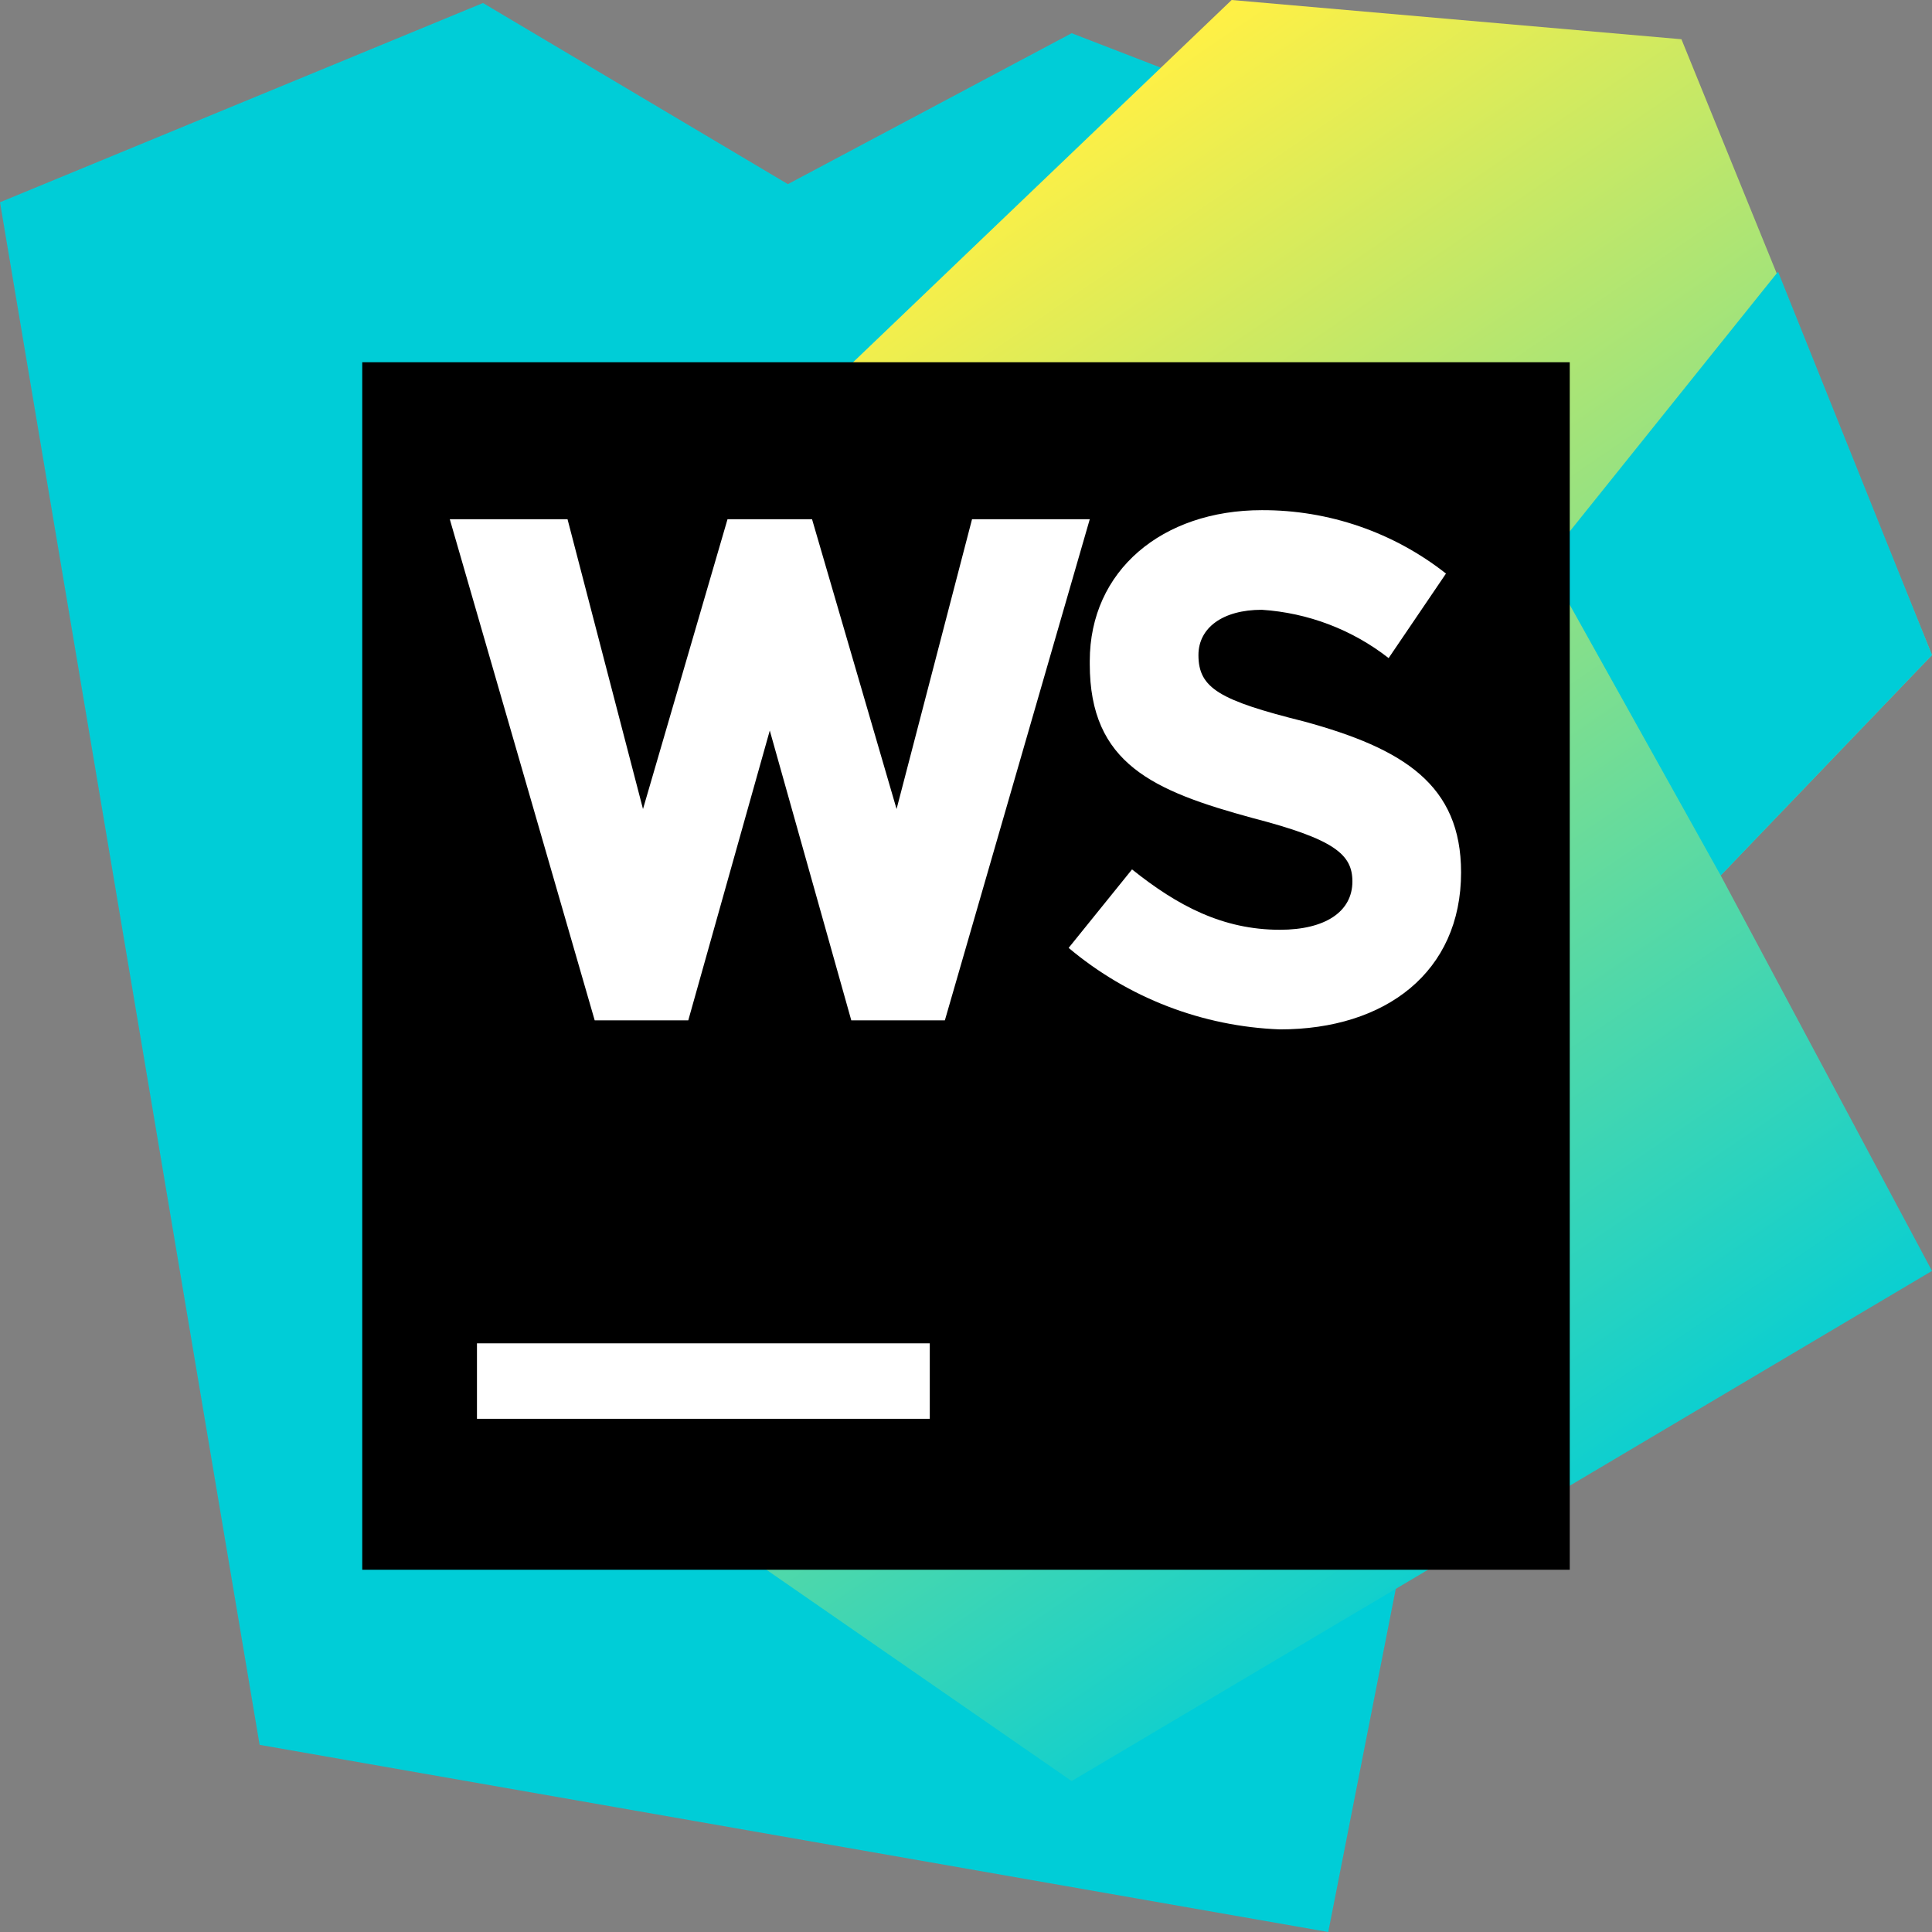 <svg viewBox="0 0 16 16" xmlns="http://www.w3.org/2000/svg">
  <rect x="0" y="0" width="16" height="16" fill="#808080" stroke="none"/>
  <path d="M2.15 14.45L0 1.675L4 0.025L6.525 1.525L8.875 0.275L13.725 2.15L11 16L2.15 14.45V14.45Z" fill="#00CDD7"/>
  <path d="M16 5.425L13.925 0.325L10.2 0L4.4 5.55L5.95 12.725L8.875 14.75L16 10.525L14.25 7.25L16 5.425Z" fill="url(#paint1_linear)"/>
  <path d="M12.8 4.65L14.25 7.25L16 5.425L14.725 2.25L12.8 4.65Z" fill="#00CDD7"/>
  <path d="M3 3H13V13H3V3Z" fill="black"/>
  <path d="M3.95 11.125H7.7V11.75H3.95V11.125ZM8.85 7.85L9.375 7.2C9.75 7.5 10.125 7.7 10.6 7.7C10.975 7.7 11.2 7.55 11.2 7.3C11.2 7.075 11.05 6.95 10.375 6.775C9.55 6.55 9.025 6.325 9.025 5.5V5.475C9.025 4.725 9.625 4.225 10.45 4.225C11.003 4.223 11.541 4.408 11.975 4.75L11.5 5.45C11.198 5.214 10.832 5.075 10.45 5.05C10.125 5.05 9.925 5.2 9.925 5.425C9.925 5.7 10.1 5.8 10.8 5.975C11.625 6.2 12.1 6.5 12.1 7.225C12.1 8.05 11.475 8.525 10.6 8.525C9.958 8.501 9.342 8.264 8.85 7.85ZM8.05 4.3L7.425 6.7L6.725 4.3H6.025L5.325 6.7L4.7 4.3H3.725L4.925 8.45H5.7L6.375 6.05L7.05 8.45H7.825L9.025 4.3H8.05Z" fill="white"/>
  <linearGradient id="paint1_linear" x1="7.009" y1="2.231" x2="14.014" y2="12.502" gradientUnits="userSpaceOnUse">
    <stop offset="0%" stop-color="#FFF045"/>
    <stop offset="100%" stop-color="#00CDD7"/>
  </linearGradient>
</svg>
